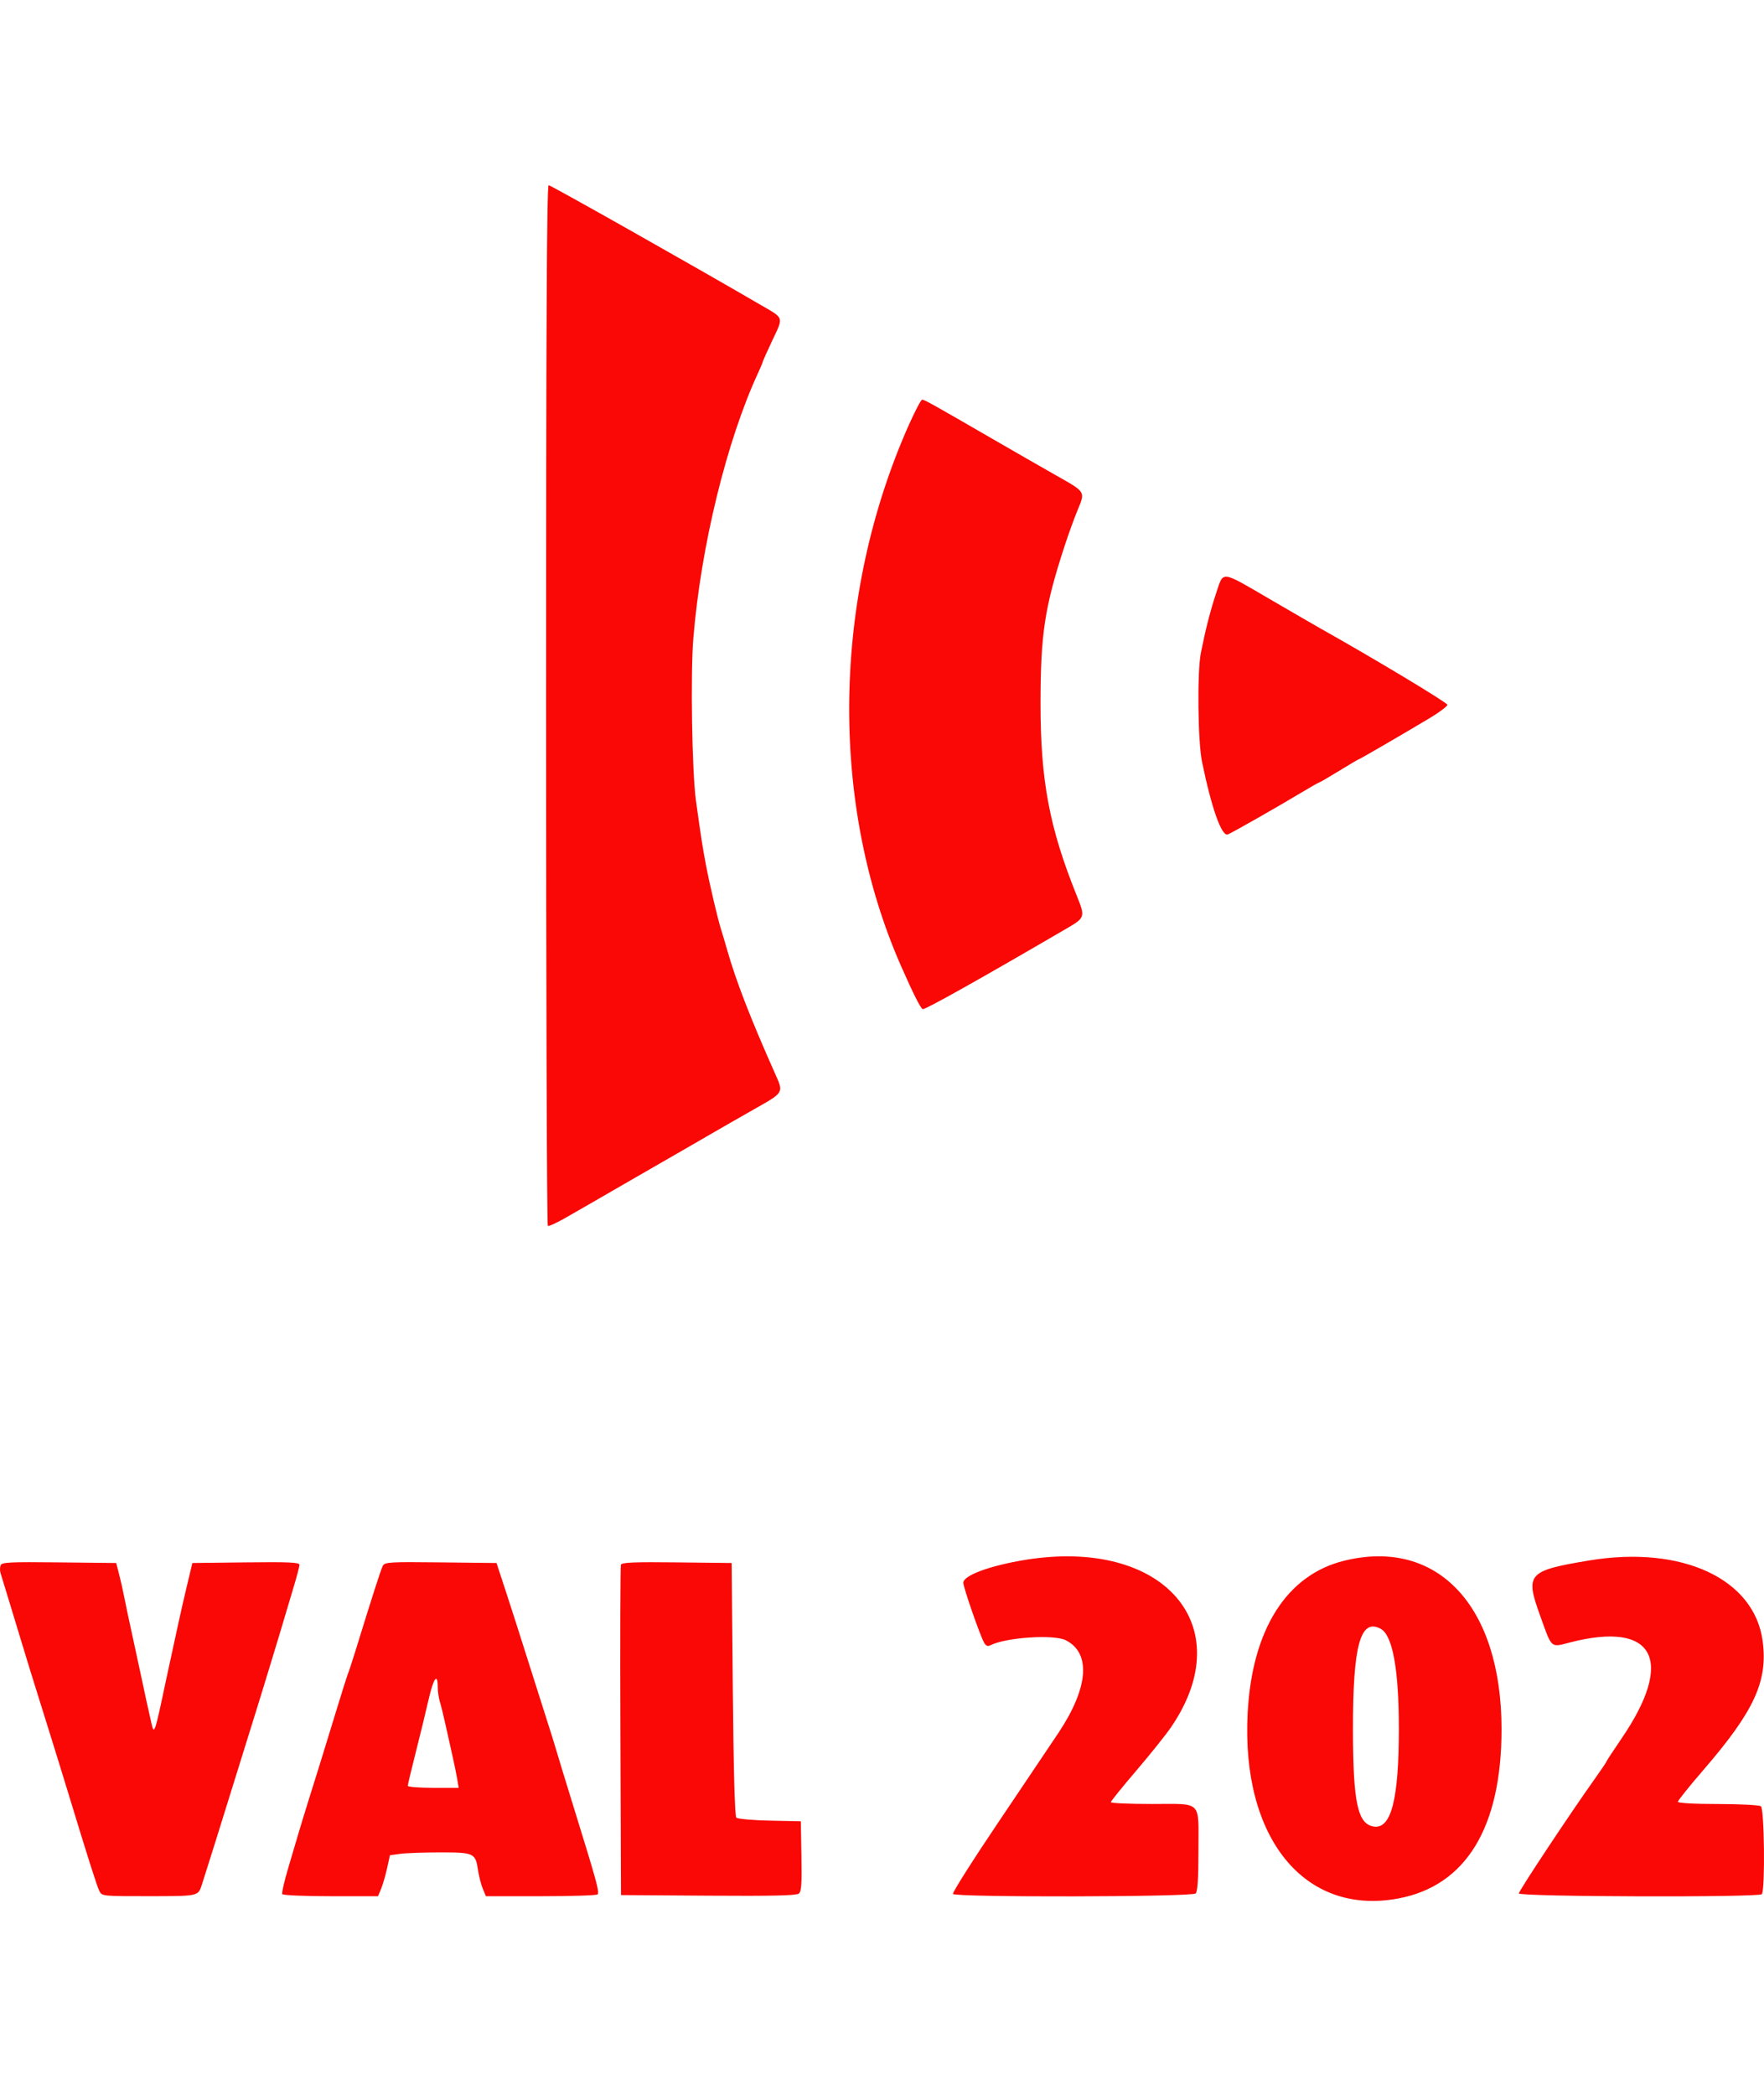 <svg version="1.1" xmlns="http://www.w3.org/2000/svg" xmlns:xlink="http://www.w3.org/1999/xlink" width="306.101" height="363.363" viewBox="0,0,306.101,363.363"><g transform="translate(-86.949,0.931)"><g data-paper-data="{&quot;isPaintingLayer&quot;:true}" stroke="none" stroke-linecap="butt" stroke-linejoin="miter" stroke-miterlimit="10" stroke-dasharray="" stroke-dashoffset="0" style="mix-blend-mode: normal"><path d="M181.71,121.367c0,-64.977 0.122,-90.176 0.437,-90.176c0.371,0 24.807,13.792 36.663,20.693c4.299,2.503 4.14,2.021 2.1,6.355c-0.88,1.87 -1.6,3.481 -1.6,3.58c0,0.099 -0.354,0.944 -0.786,1.876c-5.482,11.834 -9.96,30.159 -11.262,46.096c-0.508,6.22 -0.232,23.259 0.457,28.2c0.923,6.625 1.127,7.932 1.735,11.144c0.655,3.456 2.078,9.501 2.649,11.256c0.178,0.55 0.633,2.08 1.009,3.4c1.567,5.499 4.077,11.972 8.403,21.672c1.415,3.174 1.465,3.092 -3.656,5.989c-2.392,1.354 -5.969,3.404 -7.949,4.555c-1.98,1.152 -4.23,2.451 -5,2.888c-0.77,0.436 -4.37,2.509 -8,4.607c-3.63,2.097 -7.14,4.123 -7.8,4.501c-0.66,0.378 -2.46,1.411 -4,2.295c-1.54,0.883 -2.935,1.525 -3.1,1.426c-0.165,-0.099 -0.3,-40.76 -0.3,-90.357M244.609,72.891c1.099,-2.475 2.161,-4.5 2.361,-4.5c0.384,0 1.783,0.781 12.14,6.773c3.52,2.036 8.511,4.9 11.091,6.365c5.233,2.969 5.096,2.739 3.682,6.17c-0.565,1.371 -1.556,4.112 -2.202,6.092c-3.468,10.629 -4.171,15.244 -4.171,27.4c0,13.319 1.544,21.482 6.289,33.255c1.488,3.691 1.452,3.807 -1.747,5.674c-15.033,8.773 -24.614,14.142 -24.985,13.999c-0.375,-0.144 -1.658,-2.699 -3.783,-7.528c-12.427,-28.249 -11.924,-63.843 1.325,-93.7M298.007,101.891c1.285,-3.848 0.656,-3.926 9.388,1.162c4.023,2.344 7.945,4.615 8.715,5.046c9.11,5.106 22,12.854 22,13.223c0,0.259 -1.395,1.306 -3.1,2.327c-4.845,2.9 -12.152,7.142 -12.304,7.142c-0.076,0 -1.604,0.9 -3.396,2c-1.792,1.1 -3.339,2 -3.436,2c-0.098,0 -1.48,0.783 -3.071,1.741c-4.153,2.499 -12.053,6.992 -12.796,7.277c-1.064,0.409 -2.817,-4.529 -4.48,-12.618c-0.727,-3.539 -0.851,-15.59 -0.194,-18.88c0.833,-4.168 1.654,-7.367 2.674,-10.42M264.91,269.639c23.971,-3.866 37.276,11.413 25.263,29.013c-0.912,1.335 -3.639,4.743 -6.06,7.572c-2.422,2.829 -4.403,5.284 -4.403,5.455c0,0.172 3.204,0.312 7.12,0.312c8.838,0 8.08,-0.751 8.08,8c0,4.942 -0.143,7.183 -0.48,7.52c-0.617,0.617 -41.737,0.7 -42.117,0.085c-0.134,-0.217 3.492,-5.932 8.057,-12.7c4.565,-6.768 9.188,-13.642 10.274,-15.277c5.188,-7.812 5.655,-13.798 1.251,-16.028c-2.076,-1.051 -10.364,-0.503 -13.068,0.865c-0.507,0.256 -0.803,0.122 -1.144,-0.515c-0.771,-1.441 -3.573,-9.537 -3.573,-10.324c0,-1.272 4.658,-2.987 10.8,-3.978M320.238,269.786c16.193,-3.959 27.258,7.892 27.268,29.205c0.008,17.077 -6.176,27.21 -17.943,29.398c-16.272,3.025 -27.261,-10.523 -26.112,-32.195c0.769,-14.501 6.783,-23.962 16.787,-26.408M362.71,269.753c16.074,-2.671 28.659,3.169 30.106,13.97c0.933,6.965 -1.447,12.14 -10.291,22.38c-2.428,2.812 -4.415,5.287 -4.415,5.5c0,0.235 2.718,0.39 6.9,0.394c3.795,0.003 7.17,0.178 7.5,0.387c0.6,0.382 0.76,14.301 0.175,15.247c-0.365,0.591 -42.175,0.467 -42.175,-0.126c0,-0.452 8.937,-13.927 13.275,-20.015c1.059,-1.486 1.925,-2.773 1.925,-2.859c0,-0.087 1.18,-1.885 2.622,-3.997c9.303,-13.625 5.671,-20.422 -8.91,-16.672c-3.463,0.891 -3.121,1.2 -5.263,-4.754c-2.57,-7.143 -2.077,-7.688 8.551,-9.455M87.055,270.59c0.204,-0.532 1.546,-0.599 10.145,-0.506l9.91,0.107l0.517,2c0.285,1.1 0.67,2.81 0.857,3.8c0.187,0.99 0.814,3.96 1.395,6.6c0.58,2.64 1.338,6.15 1.684,7.8c0.593,2.825 0.908,4.263 1.662,7.598c0.478,2.108 0.571,1.834 2.517,-7.398c0.185,-0.88 0.615,-2.86 0.954,-4.4c0.339,-1.54 0.887,-4.06 1.216,-5.6c0.33,-1.54 1.009,-4.51 1.51,-6.6l0.91,-3.8l9.289,-0.107c7.481,-0.087 9.289,-0.005 9.289,0.42c0,0.291 -0.461,2.049 -1.024,3.908c-0.564,1.858 -1.178,3.919 -1.365,4.579c-0.494,1.738 -4.2,13.914 -5.235,17.2c-0.486,1.54 -1.774,5.68 -2.862,9.2c-2.59,8.374 -5.864,18.836 -6.447,20.6c-0.667,2.018 -0.522,1.987 -9.299,1.994c-7.932,0.006 -8.039,-0.005 -8.488,-0.894c-0.418,-0.827 -2.027,-5.894 -5.494,-17.3c-0.735,-2.42 -2.35,-7.64 -3.589,-11.6c-2.752,-8.8 -3.7,-11.861 -4.396,-14.2c-0.295,-0.99 -1.197,-3.96 -2.006,-6.6c-0.808,-2.64 -1.563,-5.112 -1.677,-5.494c-0.115,-0.382 -0.102,-0.97 0.027,-1.307M153.375,270.684c0.341,-0.651 1.138,-0.699 10.053,-0.6l9.682,0.107l1.64,5c0.902,2.75 2.574,7.97 3.716,11.6c1.141,3.63 2.628,8.31 3.304,10.4c0.676,2.09 1.462,4.61 1.746,5.6c0.283,0.99 1.631,5.4 2.994,9.8c3.986,12.868 4.458,14.582 4.152,15.078c-0.11,0.177 -4.518,0.322 -9.796,0.322h-9.597l-0.541,-1.3c-0.298,-0.715 -0.671,-2.164 -0.828,-3.22c-0.443,-2.965 -0.688,-3.08 -6.563,-3.08c-2.813,0 -5.927,0.111 -6.918,0.247l-1.803,0.247l-0.497,2.253c-0.274,1.239 -0.738,2.838 -1.033,3.553l-0.535,1.3h-8.197c-4.508,0 -8.296,-0.161 -8.418,-0.358c-0.121,-0.196 0.336,-2.221 1.017,-4.5c0.68,-2.278 1.471,-4.952 1.757,-5.942c0.287,-0.99 1.083,-3.6 1.77,-5.8c0.687,-2.2 1.671,-5.35 2.186,-7c0.515,-1.65 1.703,-5.52 2.64,-8.6c0.937,-3.08 1.849,-5.96 2.027,-6.4c0.178,-0.44 0.767,-2.24 1.31,-4c2.955,-9.583 4.4,-14.075 4.732,-14.707M194.697,270.484c0.15,-0.395 2.312,-0.484 9.703,-0.4l9.51,0.107l0.2,21.88c0.129,14.062 0.346,22.026 0.608,22.288c0.224,0.224 2.834,0.458 5.8,0.52l5.392,0.112l0.11,6.043c0.087,4.778 -0.006,6.139 -0.447,6.504c-0.404,0.336 -4.699,0.434 -15.71,0.358l-15.153,-0.105l-0.104,-28.4c-0.056,-15.62 -0.016,-28.628 0.091,-28.907M326.532,281.603c-3.526,-1.887 -4.829,2.869 -4.808,17.555c0.019,12.725 0.833,16.413 3.701,16.757c2.957,0.355 4.257,-4.807 4.264,-16.924c0.006,-10.303 -1.078,-16.276 -3.157,-17.388M162.91,291.755c0,-2.636 -0.725,-1.662 -1.593,2.142c-0.489,2.142 -1.501,6.299 -2.248,9.239c-0.747,2.94 -1.359,5.505 -1.359,5.7c0,0.195 1.988,0.355 4.418,0.355h4.418l-0.253,-1.5c-0.139,-0.825 -0.498,-2.58 -0.797,-3.9c-0.299,-1.32 -0.84,-3.75 -1.203,-5.4c-0.363,-1.65 -0.822,-3.522 -1.021,-4.16c-0.199,-0.638 -0.362,-1.752 -0.362,-2.476" fill="#f90805" fill-rule="evenodd" stroke-width="1"/><path d="M200.833,362.432v-363.363h42.042v363.363z" fill="none" fill-rule="nonzero" stroke-width="0"/></g></g></svg>